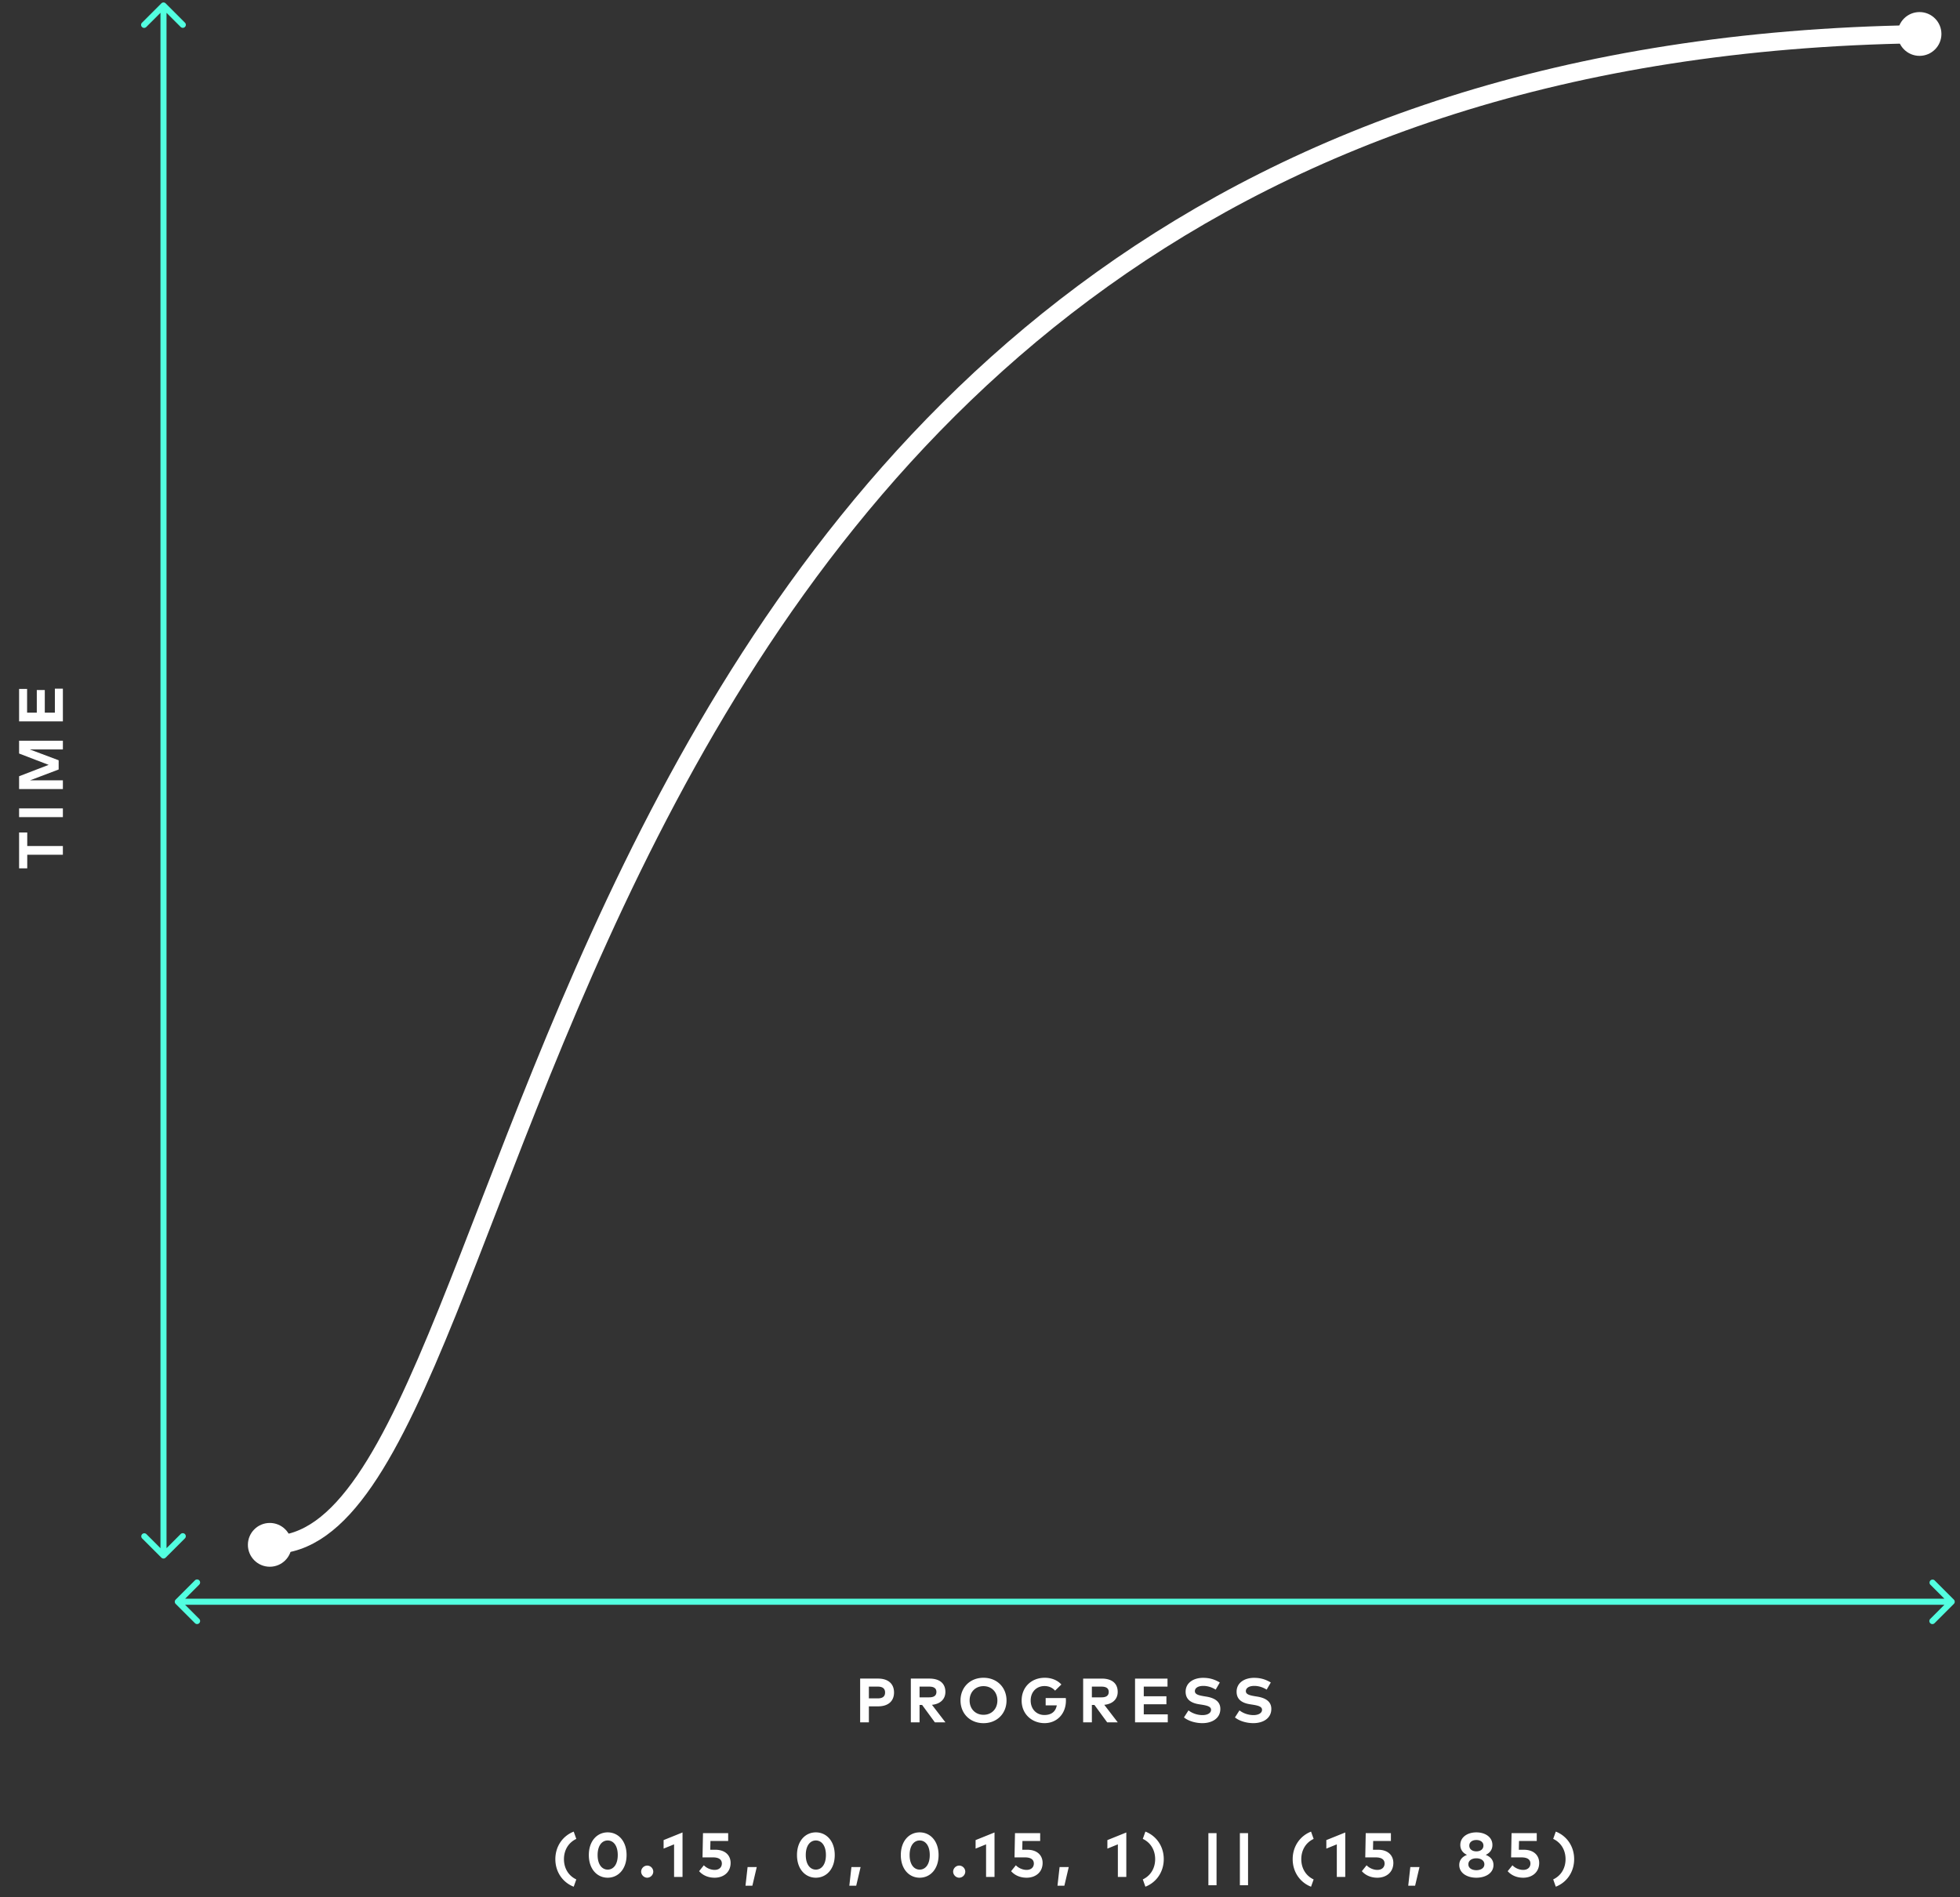 <svg width="282" height="273" viewBox="0 0 282 273" fill="none" xmlns="http://www.w3.org/2000/svg"><rect x="0" y="0" width="282" height="273" fill="#333333" stroke="none"/><path d="M23.832.483a.436.436 0 00-.617 0l-2.773 2.773a.436.436 0 10.616.616l2.465-2.465 2.465 2.465a.436.436 0 10.617-.616L23.832.483zm-.617 223.658c.17.17.446.17.617 0l2.773-2.773a.435.435 0 10-.617-.616l-2.465 2.465-2.465-2.465a.436.436 0 00-.616.616l2.773 2.773zM23.088.791v223.042h.871V.791h-.871zm258.027 230.007a.436.436 0 000-.616l-2.773-2.773a.437.437 0 00-.617.616l2.465 2.465-2.465 2.465a.436.436 0 10.617.616l2.773-2.773zm-255.84-.616a.436.436 0 000 .616l2.773 2.773a.435.435 0 10.616-.616l-2.465-2.465 2.465-2.465a.435.435 0 10-.617-.616l-2.773 2.773zm255.532-.128H25.583v.872h255.224v-.872z" fill="#52FFE0"/><circle cx="38.817" cy="222.301" r="3.151" fill="#fff"/><path d="M39.146 222.3c40.042 0 32.875-214.303 236.901-217.38" stroke="#fff" stroke-width="2.614"/><path d="M2.747 119.791v5.161H3.92v-1.953h5.126v-1.255H3.92v-1.953H2.747zm0-3.465v1.256h6.3v-1.256h-6.3zm0-9.736v1.84l4.252 1.634-4.252 1.638v1.84h6.3v-1.255h-4.72l4.112-1.557v-1.328l-4.149-1.557h4.757v-1.255h-6.3zm5.148-7.49v3.452h-1.45v-3.258h-1.15v3.258H3.899v-3.416H2.747v4.671h6.3V99.1H7.895zm118.441 146.442c1.494 0 2.295-.783 2.295-1.994 0-1.219-.801-2.002-2.304-2.002h-2.57v6.3h1.256v-2.304h1.323zm-.032-2.84c.684 0 1.04.284 1.04.846 0 .567-.356.846-1.04.846h-1.291v-1.692h1.291zm4.745-1.156v6.3h1.255v-2.507h.369l1.836 2.507h1.521l-1.939-2.525c1.21-.117 1.93-.823 1.93-1.858 0-1.206-.805-1.917-2.308-1.917h-2.664zm2.641 1.156c.666 0 1.04.239 1.04.761 0 .531-.356.783-1.04.783h-1.386v-1.544h1.386zm7.814-1.273c-1.939 0-3.307 1.386-3.307 3.267s1.368 3.267 3.307 3.267c1.94 0 3.312-1.386 3.312-3.267s-1.372-3.267-3.312-3.267zm0 1.206c1.161 0 1.998.837 1.998 2.061s-.837 2.061-1.998 2.061c-1.156 0-1.998-.837-1.998-2.061s.842-2.061 1.998-2.061zm8.812-1.206c-1.935 0-3.325 1.363-3.325 3.267 0 2.034 1.548 3.262 3.294 3.262 1.786 0 3.078-1.345 3.078-3.253 0-.117-.005-.234-.018-.356h-2.898v1.049h1.602c-.167.895-.765 1.39-1.791 1.39-1.089 0-1.967-.805-1.967-2.092 0-1.229.837-2.075 1.989-2.075.644 0 1.166.252 1.521.662l.905-.887c-.558-.607-1.391-.967-2.39-.967zm5.525.117v6.3h1.255v-2.507h.369l1.836 2.507h1.521l-1.939-2.525c1.21-.117 1.93-.823 1.93-1.858 0-1.206-.805-1.917-2.308-1.917h-2.664zm2.641 1.156c.666 0 1.04.239 1.04.761 0 .531-.356.783-1.04.783h-1.386v-1.544h1.386zm9.533 3.992h-3.452v-1.449h3.258v-1.152h-3.258v-1.395h3.416v-1.152h-4.671v6.3h4.707v-1.152zm7.488-4.586c-.792-.472-1.525-.67-2.407-.67-1.341 0-2.511.684-2.511 1.998 0 1.138.81 1.629 1.921 1.804l.401.063c.877.14 1.336.302 1.336.738 0 .486-.54.761-1.237.761-.81 0-1.553-.315-2.007-.68l-.653 1.013c.675.544 1.701.823 2.655.823 1.355 0 2.579-.661 2.579-2.052 0-1.098-.882-1.579-2.007-1.764l-.356-.058c-.756-.126-1.3-.266-1.3-.729 0-.477.499-.756 1.206-.756.688 0 1.291.229 1.786.535l.594-1.026zm7.336 0c-.792-.472-1.526-.67-2.408-.67-1.341 0-2.511.684-2.511 1.998 0 1.138.81 1.629 1.922 1.804l.4.063c.878.14 1.337.302 1.337.738 0 .486-.54.761-1.238.761-.81 0-1.552-.315-2.007-.68l-.652 1.013c.675.544 1.701.823 2.655.823 1.354 0 2.578-.661 2.578-2.052 0-1.098-.882-1.579-2.007-1.764l-.355-.058c-.756-.126-1.301-.266-1.301-.729 0-.477.5-.756 1.206-.756.689 0 1.292.229 1.787.535l.594-1.026zM82.544 263.567c-1.57.612-2.642 2.111-2.642 3.965 0 1.854 1.071 3.352 2.642 3.964l.373-1.048c-1.165-.549-1.777-1.656-1.777-2.916s.612-2.367 1.777-2.916l-.373-1.049zm4.889.108c-1.508 0-2.714 1.224-2.714 3.263 0 2.038 1.206 3.262 2.714 3.262 1.502 0 2.717-1.224 2.717-3.262 0-2.039-1.215-3.263-2.718-3.263zm0 1.166c.81 0 1.448.72 1.448 2.097s-.638 2.097-1.448 2.097c-.806 0-1.45-.72-1.45-2.097s.644-2.097 1.45-2.097zm5.69 3.613a.892.892 0 00-.877.869c0 .472.41.877.877.877a.892.892 0 00.869-.877.887.887 0 00-.869-.869zm5.077-4.765l-2.722 1.098v1.224l1.507-.612v4.689H98.2v-6.399zm6.567.099h-3.623l-.067 3.487h1.498c.986 0 1.283.414 1.283.887 0 .499-.347.913-1.049.913-.58 0-1.197-.292-1.539-.666l-.684.851c.522.589 1.292.94 2.232.94 1.274 0 2.3-.774 2.3-2.128 0-1.053-.738-1.895-2.205-1.895h-.725l.027-1.26h2.552v-1.129zm2.795 4.878l-.302 2.682h.99l.63-2.682h-1.318zm9.82-4.991c-1.507 0-2.713 1.224-2.713 3.263 0 2.038 1.206 3.262 2.713 3.262 1.503 0 2.718-1.224 2.718-3.262 0-2.039-1.215-3.263-2.718-3.263zm0 1.166c.81 0 1.449.72 1.449 2.097s-.639 2.097-1.449 2.097c-.805 0-1.449-.72-1.449-2.097s.644-2.097 1.449-2.097zm5.119 3.825l-.301 2.682h.99l.63-2.682h-1.319zm9.821-4.991c-1.508 0-2.714 1.224-2.714 3.263 0 2.038 1.206 3.262 2.714 3.262 1.503 0 2.718-1.224 2.718-3.262 0-2.039-1.215-3.263-2.718-3.263zm0 1.166c.81 0 1.449.72 1.449 2.097s-.639 2.097-1.449 2.097c-.806 0-1.449-.72-1.449-2.097s.643-2.097 1.449-2.097zm5.69 3.613a.892.892 0 00-.877.869c0 .472.409.877.877.877a.892.892 0 00.869-.877.887.887 0 00-.869-.869zm5.077-4.765l-2.722 1.098v1.224l1.507-.612v4.689h1.215v-6.399zm6.567.099h-3.622l-.068 3.487h1.499c.985 0 1.282.414 1.282.887 0 .499-.346.913-1.048.913-.581 0-1.197-.292-1.539-.666l-.684.851c.522.589 1.291.94 2.232.94 1.273 0 2.299-.774 2.299-2.128 0-1.053-.738-1.895-2.205-1.895h-.724l.027-1.26h2.551v-1.129zm2.795 4.878l-.302 2.682h.99l.63-2.682h-1.318zm9.6-4.977l-2.723 1.098v1.224l1.508-.612v4.689h1.215v-6.399zm2.746 7.803c1.571-.612 2.642-2.111 2.642-3.965 0-1.854-1.071-3.352-2.642-3.964l-.373 1.048c1.165.549 1.777 1.656 1.777 2.916s-.612 2.367-1.777 2.916l.373 1.049zm10.237-7.704h-1.174v7.492h1.174v-7.492zm4.532 0h-1.175v7.492h1.175v-7.492zm9.064-.221c-1.571.612-2.642 2.111-2.642 3.965 0 1.854 1.071 3.352 2.642 3.964l.373-1.048c-1.165-.549-1.777-1.656-1.777-2.916s.612-2.367 1.777-2.916l-.373-1.049zm4.923.122l-2.723 1.098v1.224l1.508-.612v4.689h1.215v-6.399zm6.567.099h-3.623l-.067 3.487h1.498c.986 0 1.283.414 1.283.887 0 .499-.347.913-1.049.913-.58 0-1.197-.292-1.539-.666l-.684.851c.522.589 1.292.94 2.232.94 1.274 0 2.3-.774 2.3-2.128 0-1.053-.738-1.895-2.205-1.895h-.725l.027-1.26h2.552v-1.129zm2.794 4.878l-.301 2.682h.99l.63-2.682h-1.319zm9.501-4.991c-1.273 0-2.308.675-2.308 1.809 0 .725.414 1.175.958 1.427-.621.243-1.111.693-1.111 1.462 0 1.148 1.107 1.827 2.461 1.827 1.355 0 2.462-.679 2.462-1.827 0-.769-.495-1.219-1.116-1.462.544-.252.963-.702.963-1.427 0-1.134-1.035-1.809-2.309-1.809zm0 3.731c.626 0 1.152.301 1.152.864 0 .553-.526.846-1.152.846-.63 0-1.152-.293-1.152-.846 0-.563.522-.864 1.152-.864zm0-2.633c.563 0 1.017.284 1.017.806 0 .54-.454.828-1.017.828-.562 0-1.017-.288-1.017-.828 0-.522.455-.806 1.017-.806zm8.688-.985h-3.623l-.067 3.487h1.498c.986 0 1.283.414 1.283.887 0 .499-.347.913-1.049.913-.58 0-1.197-.292-1.539-.666l-.684.851c.522.589 1.292.94 2.232.94 1.274 0 2.3-.774 2.3-2.128 0-1.053-.738-1.895-2.205-1.895h-.725l.027-1.26h2.552v-1.129zm2.741 7.704c1.57-.612 2.641-2.111 2.641-3.965 0-1.854-1.071-3.352-2.641-3.964l-.374 1.048c1.166.549 1.778 1.656 1.778 2.916s-.612 2.367-1.778 2.916l.374 1.049z" fill="#fff"/><circle cx="276.176" cy="4.887" r="3.151" fill="#fff"/></svg>